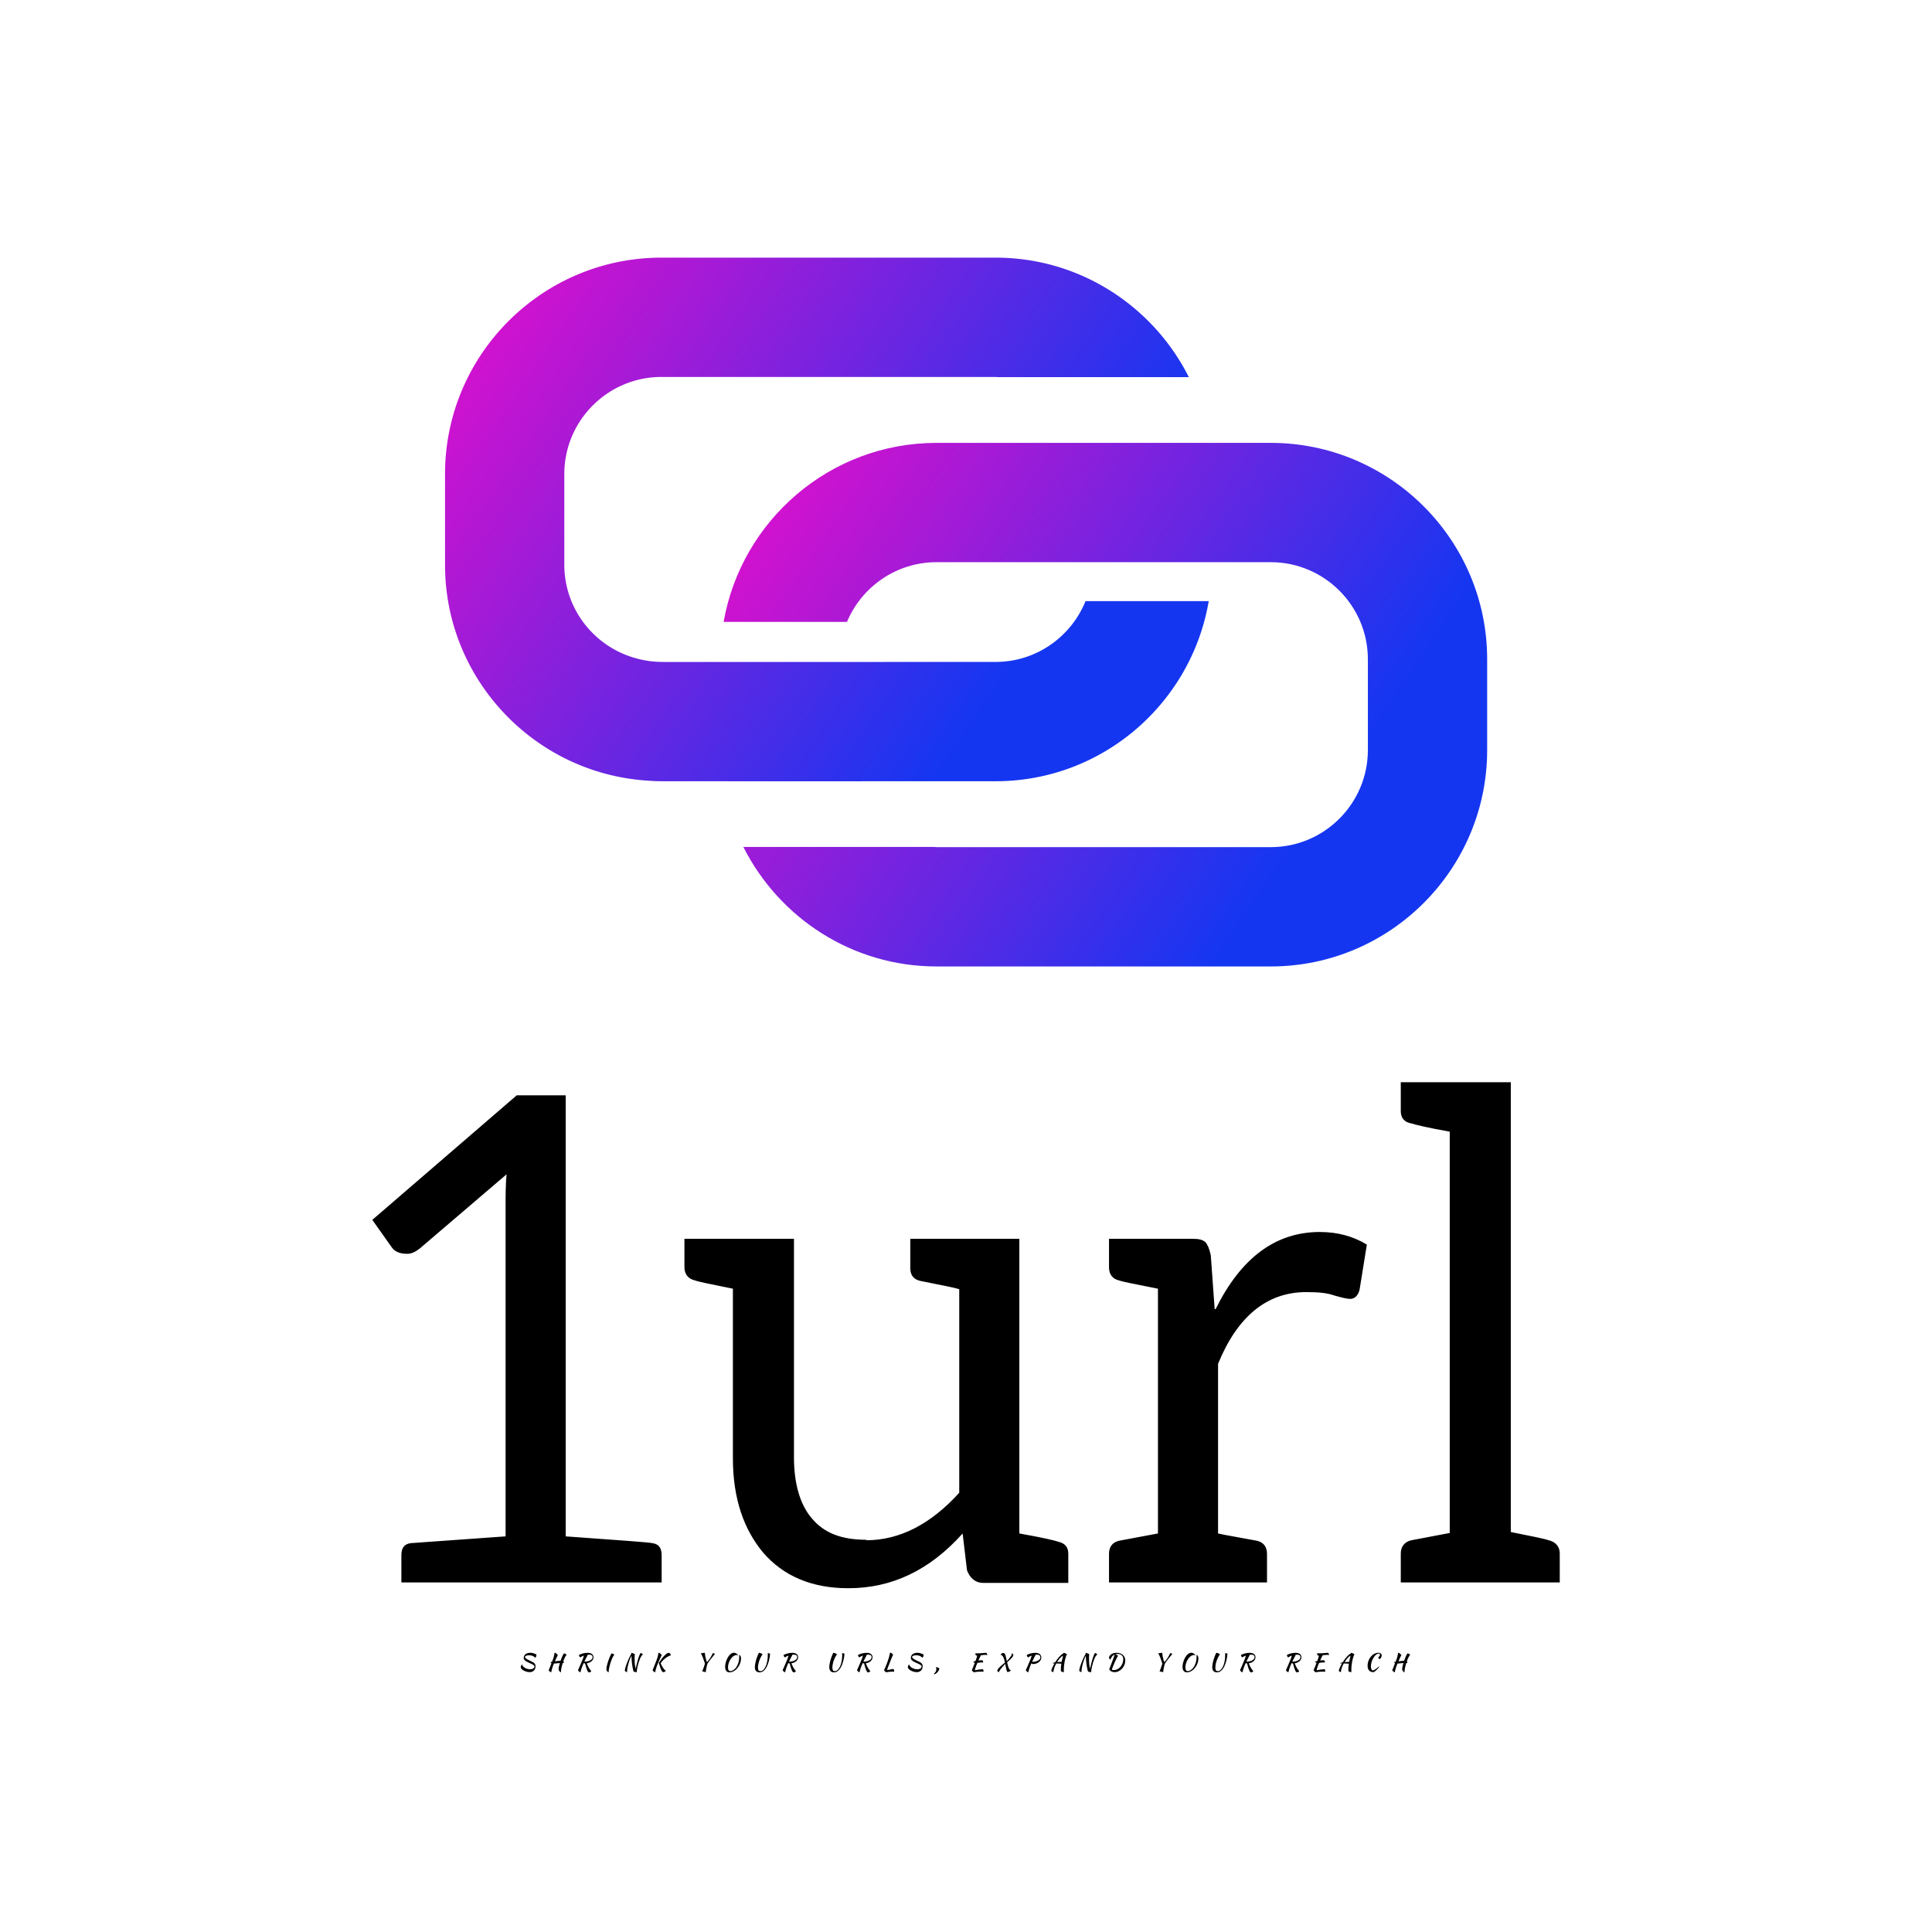 <svg data-v-fde0c5aa="" xmlns="http://www.w3.org/2000/svg" viewBox="0 0 300 300" class="iconAboveSlogan"><!----><defs data-v-fde0c5aa=""><!----></defs><rect data-v-fde0c5aa="" fill="transparent" x="0" y="0" width="300px" height="300px" class="logo-background-square"></rect><defs data-v-fde0c5aa=""><!----></defs><g data-v-fde0c5aa="" id="0bbec311-df70-4bf5-ac8f-b491da3c8aa8" fill="#000000" transform="matrix(7.526,0,0,7.526,55.779,141.707)"><path d="M6.05 13.01C5.96 12.99 5.36 12.95 4.26 12.87L4.26 3.77L3.25 3.77L0.27 6.34L0.66 6.89C0.73 7.00 0.84 7.04 0.99 7.04C1.08 7.04 1.16 7.00 1.25 6.93L3.04 5.40C3.02 5.61 3.02 5.84 3.02 6.03L3.02 12.87L1.06 13.01C0.92 13.03 0.87 13.12 0.87 13.26L0.87 13.40L0.87 13.82L6.24 13.82L6.24 13.26C6.24 13.12 6.19 13.03 6.05 13.01ZM10.46 12.94C9.95 12.94 9.59 12.80 9.34 12.50C9.09 12.21 8.97 11.77 8.97 11.24L8.97 6.73L6.71 6.73L6.71 7.32C6.71 7.46 6.79 7.56 6.93 7.59C7.01 7.62 7.27 7.67 7.71 7.76L7.71 11.26C7.71 12.10 7.94 12.73 8.33 13.20C8.75 13.69 9.34 13.94 10.09 13.94C10.99 13.94 11.77 13.57 12.45 12.81L12.54 13.57C12.60 13.73 12.71 13.83 12.88 13.83L14.63 13.83L14.63 13.23C14.63 13.09 14.56 13.01 14.42 12.98C14.34 12.95 14.07 12.89 13.62 12.81L13.62 6.73L12.38 6.73L11.37 6.73L11.37 7.34C11.37 7.48 11.44 7.57 11.58 7.60C12.03 7.69 12.29 7.74 12.38 7.77L12.38 11.97C11.80 12.61 11.16 12.95 10.46 12.95ZM17.65 8.18L17.57 7.07C17.54 6.94 17.51 6.86 17.46 6.80C17.40 6.75 17.33 6.73 17.19 6.73L16.48 6.73L15.47 6.73L15.47 7.32C15.47 7.46 15.54 7.56 15.68 7.59C15.76 7.62 16.03 7.67 16.48 7.76L16.48 12.81L15.68 12.96C15.54 12.99 15.47 13.09 15.47 13.23L15.47 13.82L18.73 13.82L18.73 13.23C18.73 13.09 18.66 12.99 18.52 12.96C18.10 12.88 17.84 12.84 17.72 12.81L17.72 9.31C18.12 8.33 18.73 7.83 19.54 7.83C19.80 7.83 19.98 7.85 20.12 7.90C20.26 7.94 20.37 7.97 20.45 7.97C20.54 7.97 20.61 7.90 20.64 7.78L20.79 6.85C20.51 6.68 20.19 6.59 19.82 6.59C18.90 6.59 18.19 7.13 17.67 8.18ZM24.54 12.95C24.46 12.92 24.21 12.87 23.76 12.78L23.76 3.50L21.49 3.50L21.49 4.10C21.49 4.24 21.57 4.33 21.71 4.35C21.80 4.38 22.05 4.44 22.50 4.52L22.50 12.80L21.71 12.95C21.57 12.98 21.49 13.08 21.49 13.22L21.49 13.82L24.77 13.82L24.77 13.22C24.77 13.08 24.68 12.98 24.54 12.95Z"></path></g><defs data-v-fde0c5aa=""><linearGradient data-v-fde0c5aa="" gradientTransform="rotate(25)" id="596dee49-5cb8-4182-aacc-ebafcf535f11" x1="0%" y1="0%" x2="100%" y2="0%"><stop data-v-fde0c5aa="" offset="0%" stop-color="#E90DCA" stop-opacity="1"></stop><stop data-v-fde0c5aa="" offset="100%" stop-color="#1536F1" stop-opacity="1"></stop></linearGradient></defs><g data-v-fde0c5aa="" id="b5481303-3c0a-4add-8234-639450ead4a2" stroke="none" fill="url(#596dee49-5cb8-4182-aacc-ebafcf535f11)" transform="matrix(1.798,0,0,1.798,60.114,5.139)"><path d="M76.31 35.389H47.45c-9.202 0-16.853 6.692-18.39 15.46h10.653c1.267-3.025 4.257-5.156 7.737-5.156h28.86c4.625 0 8.389 3.76 8.389 8.385v7.838c0 4.625-3.764 8.387-8.389 8.387H47.45c-.062 0-.12-.017-.182-.018H30.764c3.077 6.111 9.392 10.322 16.687 10.322h28.86c10.306 0 18.69-8.385 18.69-18.691v-7.838C95 43.774 86.616 35.389 76.31 35.389z"></path><path d="M29.527 64.611l.001.004H40.97l-.004-.004H52.55c9.234 0 16.904-6.739 18.404-15.553H60.315c-1.246 3.072-4.252 5.249-7.766 5.249h-9.538v.004h-19.18v-.004h-.141a8.304 8.304 0 01-1.917-.242c-3.7-.872-6.471-4.183-6.471-8.146v-7.838c0-4.625 3.764-8.385 8.389-8.385h28.86c.059 0 .114.016.173.017h16.514c-3.077-6.11-9.392-10.321-16.687-10.321H23.69C13.384 19.394 5 27.779 5 38.082v7.838c0 9.778 7.55 17.812 17.124 18.612.518.043 1.037.079 1.566.079h5.837z"></path></g><defs data-v-fde0c5aa=""><!----></defs><g data-v-fde0c5aa="" id="71aa024e-6991-474b-b6c1-a63101ad5499" fill="#000000" transform="matrix(0.264,0,0,0.264,80.486,255.364)"><path d="M10.54 5.74L10.54 5.74Q10.58 5.98 10.61 6.07Q10.63 6.16 10.63 6.31L10.63 6.31Q10.63 6.78 10.42 7.18Q10.22 7.57 9.87 7.74L9.87 7.74Q9.59 7.36 9.18 7.09Q8.78 6.82 8.29 6.64Q7.81 6.47 7.29 6.38Q6.78 6.30 6.29 6.30L6.29 6.30Q5.80 6.30 5.37 6.38Q4.94 6.45 4.61 6.59Q4.28 6.72 4.09 6.92Q3.91 7.11 3.91 7.36L3.91 7.36Q3.95 7.67 4.28 7.99Q4.62 8.30 5.11 8.60Q5.60 8.90 6.20 9.20Q6.79 9.49 7.36 9.76L7.36 9.76Q8.08 10.09 8.60 10.38Q9.11 10.67 9.45 11.01Q9.79 11.35 9.95 11.79Q10.12 12.22 10.12 12.84L10.12 12.84Q10.12 13.55 9.88 14.18Q9.65 14.80 9.19 15.26Q8.74 15.72 8.09 15.98Q7.45 16.24 6.65 16.24L6.65 16.24Q5.87 16.24 4.96 16.00Q4.05 15.76 3.25 15.35Q2.46 14.94 1.94 14.40Q1.41 13.86 1.41 13.26L1.41 13.26Q1.41 12.98 1.57 12.54Q1.74 12.11 2.16 11.63L2.16 11.63Q2.20 12.05 2.61 12.63Q3.02 13.20 3.85 13.69L3.85 13.69Q4.62 14.14 5.44 14.34Q6.26 14.55 6.97 14.55L6.97 14.55Q7.76 14.55 8.25 14.35Q8.74 14.15 9.02 13.88Q9.30 13.61 9.41 13.33Q9.52 13.05 9.53 12.88L9.53 12.88Q9.52 12.60 9.28 12.34Q9.03 12.08 8.62 11.84Q8.20 11.59 7.66 11.34Q7.11 11.09 6.52 10.84L6.52 10.84Q5.64 10.44 5.00 10.10Q4.37 9.76 3.96 9.40Q3.54 9.04 3.35 8.65Q3.16 8.26 3.16 7.76L3.16 7.76Q3.16 6.97 3.64 6.27Q4.12 5.57 5.01 5.21L5.01 5.21Q5.46 5.01 5.97 4.93Q6.48 4.84 6.97 4.84L6.97 4.84Q7.90 4.84 8.78 5.10Q9.66 5.35 10.54 5.74ZM23.70 14.36L23.70 14.36Q23.70 13.78 23.90 12.85Q24.09 11.93 24.42 10.88L24.42 10.88Q23.49 10.95 22.56 11.06Q21.63 11.17 20.94 11.19L20.94 11.19Q20.31 12.66 19.94 13.89Q19.57 15.13 19.36 16.31L19.36 16.31Q18.83 16.18 18.48 15.87Q18.13 15.55 17.84 15.08L17.84 15.08Q17.95 14.85 18.09 14.50Q18.24 14.15 18.45 13.66Q18.65 13.16 18.91 12.50Q19.17 11.83 19.50 10.95L19.50 10.95Q19.04 10.75 18.89 10.40L18.89 10.40Q18.96 10.35 19.20 10.28Q19.45 10.22 19.81 10.15L19.81 10.15L19.99 9.70Q20.29 8.95 20.48 8.43Q20.66 7.91 20.80 7.41Q20.93 6.92 21.05 6.31Q21.17 5.71 21.34 4.79L21.34 4.79Q21.92 4.90 22.41 5.31Q22.89 5.71 23.24 6.29L23.24 6.29Q23.11 6.45 22.93 6.79Q22.75 7.13 22.53 7.59Q22.32 8.06 22.06 8.64Q21.81 9.23 21.52 9.87L21.52 9.87Q22.39 9.76 23.27 9.66Q24.16 9.56 24.85 9.52L24.85 9.52Q25.10 8.79 25.38 8.10Q25.65 7.41 25.91 6.83Q26.18 6.26 26.42 5.82Q26.67 5.39 26.87 5.18L26.87 5.18Q27.01 5.19 27.24 5.29Q27.47 5.38 27.71 5.50Q27.94 5.63 28.14 5.78Q28.34 5.92 28.41 6.05L28.41 6.05Q28.15 6.29 27.90 6.66Q27.65 7.04 27.41 7.53Q27.16 8.02 26.92 8.60Q26.68 9.17 26.47 9.79L26.47 9.79Q26.75 10.04 26.75 10.42L26.75 10.42Q26.75 10.68 26.64 10.91L26.64 10.91Q26.52 10.88 26.39 10.87Q26.26 10.86 26.12 10.85L26.12 10.85Q25.89 11.61 25.69 12.35Q25.49 13.09 25.36 13.76Q25.23 14.43 25.15 14.99Q25.07 15.55 25.07 15.93L25.07 15.93Q25.07 16.07 25.08 16.16Q25.09 16.24 25.10 16.30L25.10 16.30Q24.79 16.28 24.65 16.19Q24.51 16.10 24.44 16.00Q24.37 15.89 24.32 15.79Q24.26 15.68 24.14 15.62L24.14 15.62Q24.04 15.58 23.95 15.43Q23.87 15.27 23.81 15.08Q23.76 14.88 23.73 14.69Q23.70 14.49 23.70 14.36ZM44.21 7.46L44.21 7.46Q44.21 8.13 43.91 8.73Q43.61 9.32 43.08 9.79Q42.55 10.26 41.83 10.58Q41.12 10.91 40.28 11.02L40.28 11.02Q40.49 11.65 40.79 12.31Q41.09 12.98 41.44 13.59Q41.79 14.21 42.17 14.73Q42.55 15.25 42.91 15.58L42.91 15.58Q42.84 15.72 42.71 15.86Q42.57 16.00 42.40 16.12Q42.22 16.24 42.03 16.32Q41.85 16.39 41.68 16.39L41.68 16.39Q41.37 16.39 41.09 16.10Q40.81 15.81 40.52 15.17Q40.24 14.53 39.92 13.52Q39.61 12.50 39.23 11.07L39.23 11.07Q39.07 11.07 38.92 11.07Q38.77 11.07 38.68 11.05L38.68 11.05Q38.58 10.99 38.47 10.85L38.47 10.85Q38.09 11.66 37.80 12.38Q37.51 13.09 37.27 13.76Q37.04 14.42 36.87 15.04Q36.69 15.67 36.57 16.31L36.57 16.31Q36.09 16.20 35.74 15.90Q35.39 15.61 35.08 15.08L35.08 15.08Q35.14 14.95 35.20 14.83Q35.27 14.71 35.36 14.50Q35.46 14.28 35.61 13.94Q35.76 13.61 36.00 13.05Q36.25 12.49 36.59 11.68Q36.93 10.86 37.42 9.70L37.42 9.70Q37.65 9.18 37.81 8.79Q37.97 8.40 38.09 8.04Q38.22 7.69 38.32 7.33Q38.43 6.97 38.54 6.51L38.54 6.51Q37.90 6.73 37.34 7.01Q36.79 7.28 36.43 7.59L36.43 7.59Q36.30 7.50 36.17 7.34Q36.04 7.17 35.92 6.96Q35.81 6.76 35.73 6.55Q35.64 6.34 35.63 6.17L35.63 6.17Q36.05 5.89 36.66 5.66Q37.27 5.42 37.95 5.24Q38.64 5.07 39.35 4.97Q40.07 4.87 40.68 4.87L40.68 4.87Q42.36 4.87 43.29 5.56Q44.21 6.26 44.21 7.46ZM40.63 6.02L40.80 6.29Q40.70 6.41 40.49 6.79Q40.28 7.17 40.00 7.69Q39.73 8.22 39.43 8.83Q39.13 9.45 38.85 10.05L38.85 10.05Q39.90 10.05 40.78 9.86Q41.66 9.66 42.31 9.30Q42.95 8.95 43.31 8.46Q43.67 7.98 43.67 7.39L43.67 7.39Q43.67 6.69 43.16 6.32Q42.66 5.95 41.61 5.95L41.61 5.95Q41.37 5.95 41.13 5.97Q40.89 5.99 40.63 6.02L40.63 6.02ZM51.79 14.38L51.79 14.38Q51.79 13.87 51.95 13.07Q52.11 12.26 52.37 11.33Q52.63 10.40 52.96 9.43Q53.30 8.46 53.65 7.60Q54.00 6.75 54.33 6.10Q54.67 5.46 54.94 5.18L54.94 5.18Q55.08 5.19 55.31 5.29Q55.54 5.38 55.78 5.50Q56.01 5.63 56.21 5.78Q56.41 5.92 56.46 6.05L56.46 6.05Q56.06 6.41 55.66 7.15Q55.26 7.88 54.89 8.82Q54.52 9.76 54.19 10.80Q53.87 11.84 53.63 12.82Q53.40 13.80 53.26 14.64Q53.13 15.48 53.13 16.00L53.13 16.00Q53.13 16.24 53.17 16.30L53.17 16.30Q52.86 16.28 52.72 16.19Q52.58 16.10 52.51 16.00Q52.43 15.89 52.37 15.79Q52.30 15.68 52.18 15.62L52.18 15.62Q52.08 15.58 52.01 15.43Q51.94 15.27 51.89 15.09Q51.84 14.90 51.81 14.70Q51.79 14.50 51.79 14.38ZM64.02 16.24L64.02 16.24Q63.22 16.00 62.94 15.79Q62.66 15.57 62.66 15.19L62.66 15.19Q62.66 14.77 62.86 14.01Q63.06 13.24 63.37 12.31Q63.69 11.37 64.09 10.35Q64.50 9.32 64.92 8.39Q65.34 7.45 65.74 6.67Q66.14 5.89 66.44 5.46L66.44 5.46L66.35 4.87Q66.54 4.87 66.89 4.97Q67.24 5.07 67.60 5.21Q67.96 5.35 68.23 5.49Q68.50 5.64 68.53 5.74L68.53 5.74Q68.46 6.08 68.42 6.76Q68.38 7.43 68.38 8.20L68.38 8.20Q68.38 9.73 68.49 11.19Q68.61 12.66 69.05 14.17L69.05 14.17Q69.27 13.05 69.53 11.94Q69.79 10.82 70.07 9.81Q70.35 8.79 70.63 7.92Q70.91 7.06 71.17 6.40Q71.43 5.75 71.65 5.38Q71.88 5.01 72.06 4.98L72.06 4.98Q72.21 5.01 72.39 5.10Q72.58 5.19 72.74 5.32Q72.91 5.45 73.05 5.60Q73.19 5.75 73.28 5.91L73.28 5.91Q72.83 6.09 72.39 6.76Q71.95 7.43 71.55 8.39Q71.15 9.35 70.80 10.47Q70.46 11.59 70.20 12.68Q69.94 13.76 69.80 14.69Q69.65 15.61 69.64 16.17L69.64 16.17Q69.64 16.20 69.65 16.21L69.65 16.21Q69.61 16.23 69.56 16.23Q69.51 16.23 69.47 16.23L69.47 16.23Q68.82 16.23 68.33 16.07Q67.83 15.90 67.68 15.61L67.68 15.61Q67.38 14.43 67.19 13.34Q66.99 12.25 66.86 11.16Q66.72 10.07 66.65 8.95Q66.57 7.84 66.53 6.62L66.53 6.62Q66.26 7.04 65.97 7.72Q65.67 8.40 65.39 9.21Q65.11 10.02 64.85 10.92Q64.60 11.82 64.40 12.67Q64.20 13.52 64.09 14.29Q63.98 15.05 63.98 15.61L63.98 15.61Q63.98 15.90 63.99 16.03Q63.99 16.16 64.02 16.24ZM82.60 10.74L82.60 10.74Q83.47 9.45 84.31 8.37Q85.16 7.28 85.93 6.50Q86.70 5.71 87.35 5.28Q87.99 4.84 88.47 4.84L88.47 4.84Q88.65 4.84 88.86 4.98Q89.08 5.12 89.27 5.35Q89.46 5.57 89.59 5.83Q89.71 6.09 89.71 6.33L89.71 6.33Q88.84 6.61 88.01 7.06Q87.18 7.52 86.41 8.11Q85.65 8.71 84.96 9.44Q84.27 10.16 83.71 10.99L83.71 10.99Q83.93 11.56 84.26 12.21Q84.59 12.87 84.98 13.47Q85.37 14.08 85.82 14.60Q86.27 15.12 86.73 15.43L86.73 15.43Q86.66 15.58 86.49 15.72Q86.32 15.86 86.13 15.98Q85.93 16.10 85.71 16.17Q85.50 16.24 85.32 16.24L85.32 16.24Q84.95 16.24 84.64 15.90Q84.34 15.55 84.02 14.86Q83.71 14.17 83.36 13.14Q83.02 12.11 82.60 10.74ZM80.49 16.31L80.49 16.31Q79.95 16.18 79.60 15.87Q79.25 15.55 78.96 15.08L78.96 15.08Q79.09 14.81 79.26 14.38Q79.44 13.94 79.69 13.31Q79.94 12.67 80.29 11.78Q80.64 10.89 81.10 9.70L81.10 9.70Q81.40 8.95 81.58 8.43Q81.77 7.91 81.91 7.41Q82.04 6.92 82.17 6.31Q82.29 5.71 82.46 4.79L82.46 4.79Q83.05 4.90 83.53 5.31Q84.01 5.71 84.36 6.29L84.36 6.29Q84.21 6.48 84.01 6.88Q83.80 7.28 83.55 7.84Q83.30 8.40 82.99 9.09Q82.68 9.77 82.35 10.54L82.35 10.54Q81.59 12.22 81.16 13.62Q80.72 15.01 80.49 16.31ZM110.98 10.35L110.98 10.35Q112.03 9.20 112.86 7.91Q113.69 6.62 114.41 5.01L114.41 5.01Q114.77 5.05 115.11 5.21Q115.44 5.36 115.64 5.56L115.64 5.56Q114.87 6.48 114.25 7.24Q113.62 7.99 113.11 8.66Q112.59 9.32 112.15 9.93Q111.71 10.54 111.29 11.16L111.29 11.16Q111.08 11.87 110.89 12.60Q110.71 13.33 110.57 13.99Q110.43 14.66 110.35 15.22Q110.28 15.79 110.28 16.20L110.28 16.20Q110.12 16.20 109.79 16.14Q109.45 16.07 109.10 15.99Q108.75 15.90 108.46 15.82Q108.18 15.74 108.12 15.68L108.12 15.68Q108.35 15.30 108.56 14.75Q108.78 14.20 108.99 13.59Q109.20 12.98 109.40 12.36Q109.59 11.73 109.76 11.20L109.76 11.20Q109.41 10.11 109.08 9.15Q108.75 8.19 108.44 7.41Q108.14 6.64 107.86 6.08Q107.58 5.52 107.32 5.22L107.32 5.22Q107.46 5.17 107.75 5.11Q108.04 5.05 108.38 5.00Q108.72 4.94 109.08 4.91Q109.44 4.87 109.72 4.86L109.72 4.86Q109.72 5.21 109.78 5.71Q109.84 6.22 109.95 6.79Q110.05 7.36 110.19 7.95Q110.33 8.54 110.47 9.03Q110.61 9.52 110.75 9.88Q110.88 10.23 110.98 10.35ZM127.62 4.98L127.62 4.98Q127.89 5.10 128.17 5.27Q128.45 5.45 128.69 5.63Q128.93 5.81 129.09 5.98Q129.25 6.16 129.26 6.27L129.26 6.27Q129.02 6.22 128.79 6.20Q128.55 6.17 128.35 6.17L128.35 6.17Q127.72 6.17 127.10 6.48Q126.48 6.79 125.92 7.32Q125.36 7.85 124.88 8.57Q124.40 9.28 124.06 10.09Q123.72 10.91 123.52 11.77Q123.33 12.64 123.33 13.48L123.33 13.48Q123.33 14.57 123.69 15.11Q124.05 15.64 124.75 15.64L124.75 15.64Q125.09 15.64 125.48 15.51Q125.87 15.37 126.28 15.13Q126.69 14.90 127.08 14.56Q127.47 14.22 127.81 13.82L127.81 13.82Q128.30 13.23 128.69 12.48Q129.08 11.73 129.35 10.89Q129.63 10.05 129.77 9.16Q129.92 8.27 129.92 7.42L129.92 7.42Q129.92 7.08 129.91 6.85Q129.89 6.62 129.87 6.46Q129.85 6.30 129.84 6.20Q129.82 6.10 129.81 6.03L129.81 6.03Q129.98 6.12 130.18 6.24Q130.38 6.36 130.56 6.59Q130.73 6.82 130.85 7.20Q130.97 7.57 130.97 8.18L130.97 8.18Q130.97 9.16 130.74 10.10Q130.51 11.05 130.09 11.90Q129.68 12.75 129.12 13.50Q128.56 14.24 127.92 14.80L127.92 14.80Q127.08 15.54 126.13 15.95Q125.17 16.35 124.29 16.35L124.29 16.35Q123.00 16.35 122.32 15.53Q121.65 14.71 121.65 13.12L121.65 13.12Q121.65 12.26 121.83 11.31Q122.02 10.36 122.37 9.44Q122.71 8.51 123.19 7.68Q123.66 6.85 124.23 6.21Q124.80 5.57 125.45 5.19Q126.10 4.82 126.78 4.82L126.78 4.82Q127.01 4.82 127.20 4.85Q127.40 4.89 127.62 4.98ZM143.67 5.75L143.67 5.75Q143.05 6.58 142.55 7.57Q142.04 8.57 141.69 9.61Q141.33 10.65 141.14 11.67Q140.95 12.68 140.95 13.57L140.95 13.57Q140.95 14.66 141.27 15.15Q141.60 15.64 142.38 15.64L142.38 15.64Q143.29 15.64 143.98 15.00Q144.66 14.36 145.26 13.24L145.26 13.24Q145.66 12.52 145.94 11.65Q146.22 10.78 146.39 9.86Q146.57 8.95 146.65 8.02Q146.73 7.08 146.73 6.23L146.73 6.23Q146.73 5.68 146.72 5.43Q146.71 5.18 146.68 5.03L146.68 5.03Q146.72 5.03 146.89 5.05Q147.06 5.08 147.27 5.12Q147.49 5.17 147.71 5.24Q147.92 5.31 148.08 5.39L148.08 5.39Q148.01 6.45 147.82 7.59Q147.63 8.72 147.32 9.83Q147.01 10.93 146.61 11.96Q146.20 12.98 145.70 13.79L145.70 13.79Q144.96 14.99 144.03 15.67Q143.11 16.35 141.85 16.35L141.85 16.35Q140.56 16.35 139.85 15.60Q139.13 14.85 139.13 13.33L139.13 13.33Q139.13 12.45 139.33 11.33Q139.52 10.22 139.85 9.07Q140.18 7.91 140.62 6.81Q141.05 5.71 141.53 4.84L141.53 4.84Q141.76 4.86 142.09 4.94Q142.41 5.03 142.72 5.16Q143.02 5.29 143.28 5.45Q143.54 5.61 143.67 5.75ZM164.57 7.46L164.57 7.46Q164.57 8.13 164.27 8.73Q163.97 9.32 163.44 9.79Q162.90 10.26 162.19 10.58Q161.48 10.91 160.64 11.02L160.64 11.02Q160.85 11.65 161.15 12.31Q161.45 12.98 161.80 13.59Q162.15 14.21 162.53 14.73Q162.90 15.25 163.27 15.58L163.27 15.58Q163.20 15.72 163.06 15.86Q162.93 16.00 162.76 16.12Q162.58 16.24 162.39 16.32Q162.20 16.39 162.04 16.39L162.04 16.39Q161.73 16.39 161.45 16.10Q161.17 15.81 160.88 15.17Q160.59 14.53 160.28 13.52Q159.96 12.50 159.59 11.07L159.59 11.07Q159.43 11.07 159.28 11.07Q159.12 11.07 159.04 11.05L159.04 11.05Q158.94 10.99 158.83 10.85L158.83 10.85Q158.45 11.66 158.16 12.38Q157.86 13.09 157.63 13.76Q157.40 14.42 157.23 15.04Q157.05 15.67 156.93 16.31L156.93 16.31Q156.45 16.20 156.10 15.90Q155.75 15.61 155.44 15.08L155.44 15.08Q155.50 14.95 155.56 14.83Q155.62 14.71 155.72 14.50Q155.82 14.28 155.97 13.94Q156.11 13.61 156.36 13.05Q156.60 12.49 156.95 11.68Q157.29 10.86 157.78 9.70L157.78 9.70Q158.00 9.18 158.16 8.79Q158.33 8.40 158.45 8.04Q158.58 7.69 158.68 7.33Q158.79 6.97 158.90 6.51L158.90 6.51Q158.26 6.73 157.70 7.01Q157.15 7.28 156.79 7.59L156.79 7.59Q156.66 7.50 156.53 7.34Q156.39 7.17 156.28 6.96Q156.17 6.76 156.09 6.55Q156.00 6.34 155.99 6.17L155.99 6.17Q156.41 5.89 157.02 5.66Q157.63 5.42 158.31 5.24Q159.00 5.07 159.71 4.97Q160.43 4.87 161.04 4.87L161.04 4.87Q162.72 4.87 163.65 5.56Q164.57 6.26 164.57 7.46ZM160.99 6.02L161.15 6.29Q161.06 6.41 160.85 6.79Q160.64 7.17 160.36 7.69Q160.09 8.22 159.79 8.83Q159.49 9.45 159.21 10.05L159.21 10.05Q160.26 10.05 161.14 9.86Q162.02 9.66 162.67 9.30Q163.31 8.95 163.67 8.46Q164.02 7.98 164.02 7.39L164.02 7.39Q164.02 6.69 163.52 6.32Q163.02 5.95 161.97 5.95L161.97 5.95Q161.73 5.95 161.49 5.97Q161.25 5.99 160.99 6.02L160.99 6.02ZM187.43 5.75L187.43 5.75Q186.82 6.58 186.31 7.57Q185.81 8.57 185.45 9.61Q185.09 10.65 184.91 11.67Q184.72 12.68 184.72 13.57L184.72 13.57Q184.72 14.66 185.04 15.15Q185.36 15.64 186.14 15.64L186.14 15.64Q187.05 15.64 187.74 15.00Q188.43 14.36 189.03 13.24L189.03 13.24Q189.42 12.52 189.70 11.65Q189.98 10.78 190.16 9.86Q190.33 8.95 190.41 8.02Q190.50 7.08 190.50 6.23L190.50 6.23Q190.50 5.68 190.48 5.43Q190.47 5.18 190.44 5.03L190.44 5.03Q190.48 5.03 190.65 5.05Q190.82 5.08 191.04 5.12Q191.25 5.17 191.47 5.24Q191.69 5.31 191.84 5.39L191.84 5.39Q191.77 6.45 191.58 7.59Q191.39 8.72 191.09 9.83Q190.78 10.93 190.37 11.96Q189.97 12.98 189.46 13.79L189.46 13.79Q188.72 14.99 187.80 15.67Q186.87 16.35 185.61 16.35L185.61 16.35Q184.32 16.35 183.61 15.60Q182.90 14.85 182.90 13.33L182.90 13.33Q182.90 12.45 183.09 11.33Q183.29 10.22 183.62 9.07Q183.95 7.91 184.38 6.81Q184.81 5.71 185.29 4.84L185.29 4.84Q185.53 4.86 185.85 4.94Q186.17 5.03 186.48 5.16Q186.79 5.29 187.05 5.45Q187.31 5.61 187.43 5.75ZM208.33 7.46L208.33 7.46Q208.33 8.13 208.03 8.73Q207.73 9.32 207.20 9.79Q206.67 10.26 205.95 10.58Q205.24 10.91 204.40 11.02L204.40 11.02Q204.61 11.65 204.91 12.31Q205.21 12.98 205.56 13.59Q205.91 14.21 206.29 14.73Q206.67 15.25 207.03 15.58L207.03 15.58Q206.96 15.72 206.83 15.86Q206.70 16.00 206.52 16.12Q206.35 16.24 206.16 16.32Q205.97 16.39 205.80 16.39L205.80 16.39Q205.49 16.39 205.21 16.10Q204.93 15.81 204.65 15.17Q204.36 14.53 204.04 13.52Q203.73 12.50 203.35 11.07L203.35 11.07Q203.20 11.07 203.04 11.07Q202.89 11.07 202.80 11.05L202.80 11.05Q202.71 10.99 202.59 10.85L202.59 10.85Q202.22 11.66 201.92 12.38Q201.63 13.09 201.40 13.76Q201.17 14.42 200.99 15.04Q200.82 15.67 200.69 16.31L200.69 16.31Q200.21 16.20 199.86 15.90Q199.51 15.61 199.21 15.08L199.21 15.08Q199.26 14.95 199.33 14.83Q199.39 14.71 199.49 14.50Q199.58 14.28 199.73 13.94Q199.88 13.61 200.12 13.05Q200.37 12.49 200.71 11.68Q201.05 10.86 201.54 9.70L201.54 9.70Q201.77 9.18 201.93 8.79Q202.09 8.40 202.22 8.04Q202.34 7.69 202.45 7.33Q202.55 6.97 202.66 6.51L202.66 6.51Q202.02 6.73 201.47 7.01Q200.91 7.28 200.55 7.59L200.55 7.59Q200.42 7.50 200.29 7.34Q200.16 7.17 200.05 6.96Q199.93 6.76 199.85 6.55Q199.77 6.34 199.75 6.17L199.75 6.17Q200.17 5.89 200.78 5.66Q201.39 5.42 202.08 5.24Q202.76 5.07 203.48 4.97Q204.19 4.87 204.81 4.87L204.81 4.87Q206.49 4.87 207.41 5.56Q208.33 6.26 208.33 7.46ZM204.75 6.02L204.92 6.29Q204.82 6.41 204.61 6.79Q204.40 7.17 204.13 7.69Q203.85 8.22 203.55 8.83Q203.25 9.45 202.97 10.05L202.97 10.05Q204.02 10.05 204.90 9.86Q205.79 9.66 206.43 9.30Q207.07 8.95 207.43 8.46Q207.79 7.98 207.79 7.39L207.79 7.39Q207.79 6.69 207.28 6.32Q206.78 5.95 205.73 5.95L205.73 5.95Q205.49 5.95 205.25 5.97Q205.02 5.99 204.75 6.02L204.75 6.02ZM220.70 14.38L220.70 14.38Q221.05 14.98 221.05 15.54L221.05 15.54Q221.05 15.67 221.03 15.77Q221.00 15.88 220.98 15.99L220.98 15.99Q220.74 15.96 220.48 15.95Q220.22 15.93 219.94 15.93L219.94 15.93Q219.60 15.93 219.26 15.95Q218.92 15.97 218.50 16.02Q218.08 16.06 217.56 16.13Q217.04 16.20 216.36 16.31L216.36 16.31Q216.03 16.20 215.71 15.87Q215.39 15.54 215.11 15.08L215.11 15.08Q215.25 14.77 215.46 14.31Q215.67 13.86 215.95 13.21Q216.23 12.56 216.57 11.68Q216.92 10.81 217.31 9.66L217.31 9.66Q217.56 8.90 217.74 8.33Q217.92 7.76 218.07 7.22Q218.22 6.68 218.36 6.09Q218.50 5.50 218.67 4.73L218.67 4.73Q219.23 4.84 219.64 5.14Q220.05 5.45 220.43 6.01L220.43 6.01Q220.32 6.19 220.14 6.59Q219.95 7 219.71 7.58Q219.46 8.16 219.17 8.90Q218.88 9.63 218.55 10.47L218.55 10.47Q218.25 11.30 217.95 12.03Q217.66 12.75 217.43 13.34Q217.20 13.93 217.06 14.35Q216.92 14.77 216.92 14.98L216.92 14.98Q217.14 14.97 217.32 14.95Q217.50 14.94 217.70 14.90Q217.90 14.87 218.13 14.82Q218.36 14.77 218.68 14.69L218.68 14.69Q218.96 14.62 219.20 14.57Q219.44 14.52 219.67 14.48Q219.90 14.45 220.14 14.43Q220.39 14.41 220.70 14.38ZM238.24 5.74L238.24 5.74Q238.28 5.98 238.30 6.07Q238.32 6.16 238.32 6.31L238.32 6.31Q238.32 6.78 238.12 7.18Q237.92 7.57 237.57 7.74L237.57 7.74Q237.29 7.36 236.88 7.09Q236.47 6.82 235.99 6.64Q235.51 6.47 234.99 6.38Q234.47 6.30 233.98 6.30L233.98 6.30Q233.49 6.30 233.07 6.38Q232.64 6.45 232.31 6.59Q231.98 6.72 231.79 6.92Q231.60 7.11 231.60 7.36L231.60 7.36Q231.64 7.67 231.98 7.99Q232.32 8.30 232.81 8.60Q233.30 8.90 233.89 9.20Q234.49 9.49 235.06 9.76L235.06 9.76Q235.77 10.09 236.29 10.38Q236.81 10.67 237.15 11.01Q237.48 11.35 237.65 11.79Q237.82 12.22 237.82 12.84L237.82 12.84Q237.82 13.55 237.58 14.18Q237.34 14.80 236.89 15.26Q236.43 15.72 235.79 15.98Q235.14 16.24 234.35 16.24L234.35 16.24Q233.56 16.24 232.65 16.00Q231.74 15.76 230.95 15.35Q230.16 14.94 229.64 14.40Q229.11 13.86 229.11 13.26L229.11 13.26Q229.11 12.98 229.27 12.54Q229.43 12.11 229.85 11.63L229.85 11.63Q229.89 12.05 230.31 12.63Q230.72 13.20 231.55 13.69L231.55 13.69Q232.32 14.14 233.14 14.34Q233.95 14.55 234.67 14.55L234.67 14.55Q235.45 14.55 235.94 14.35Q236.43 14.15 236.71 13.88Q236.99 13.61 237.10 13.33Q237.22 13.05 237.23 12.88L237.23 12.88Q237.22 12.60 236.97 12.34Q236.73 12.08 236.31 11.84Q235.90 11.59 235.35 11.34Q234.81 11.09 234.22 10.84L234.22 10.84Q233.34 10.44 232.70 10.10Q232.06 9.76 231.65 9.40Q231.24 9.04 231.05 8.65Q230.86 8.26 230.86 7.76L230.86 7.76Q230.86 6.97 231.34 6.27Q231.81 5.57 232.71 5.21L232.71 5.21Q233.16 5.01 233.67 4.93Q234.18 4.84 234.67 4.84L234.67 4.84Q235.59 4.84 236.47 5.10Q237.36 5.35 238.24 5.74ZM244.76 17.54L244.76 17.54Q244.68 17.47 244.61 17.31Q244.54 17.15 244.54 17.01L244.54 17.01Q245.24 16.41 245.54 15.86Q245.84 15.32 245.84 14.67L245.84 14.67Q245.84 14.25 245.81 13.95Q245.77 13.65 245.67 13.26L245.67 13.26Q246.02 13.29 246.37 13.38Q246.71 13.47 246.98 13.60Q247.25 13.73 247.44 13.91Q247.62 14.08 247.66 14.25L247.66 14.25Q247.00 16.58 244.76 17.54ZM272.41 9.21L272.41 9.21Q272.87 9.21 273.13 9.46Q273.39 9.72 273.39 10.16L273.39 10.16Q273.39 10.28 273.37 10.39Q273.35 10.51 273.32 10.60L273.32 10.60Q273.14 10.57 272.92 10.55Q272.69 10.53 272.38 10.53L272.38 10.53Q271.78 10.53 271.17 10.63Q270.55 10.74 269.99 10.81L269.99 10.81Q269.67 11.55 269.40 12.24Q269.14 12.94 268.95 13.51Q268.76 14.08 268.65 14.50Q268.55 14.92 268.53 15.13L268.53 15.13Q269.67 14.90 270.82 14.73Q271.98 14.56 273.25 14.48L273.25 14.48Q273.41 14.71 273.51 14.99Q273.62 15.27 273.62 15.60L273.62 15.60Q273.62 15.68 273.62 15.78Q273.62 15.88 273.59 15.97L273.59 15.97Q273.20 15.96 272.76 15.95Q272.33 15.95 271.63 15.95L271.63 15.95Q271.17 15.95 270.75 15.97Q270.34 15.99 269.92 16.03Q269.50 16.07 269.03 16.14Q268.56 16.21 267.97 16.31L267.97 16.31Q267.33 16.06 266.73 15.08L266.73 15.08Q266.97 14.57 267.39 13.54Q267.82 12.52 268.48 10.79L268.48 10.79Q267.85 10.60 267.65 10.09L267.65 10.09Q267.72 10.02 268.06 9.92Q268.39 9.81 268.88 9.70L268.88 9.70Q269.09 9.16 269.24 8.75Q269.39 8.34 269.50 7.99Q269.61 7.63 269.70 7.29Q269.79 6.94 269.88 6.54L269.88 6.54Q269.39 6.51 269.11 6.27Q268.83 6.02 268.83 5.63L268.83 5.63Q268.83 5.52 268.86 5.36Q268.90 5.21 268.94 5.10L268.94 5.10Q269.22 5.14 269.48 5.15Q269.74 5.17 270.16 5.17L270.16 5.17Q271.04 5.17 271.81 5.12Q272.58 5.07 273.20 5.01Q273.83 4.96 274.27 4.91Q274.72 4.86 274.96 4.86L274.96 4.86Q275.28 4.86 275.53 5.19Q275.79 5.53 275.91 6.15L275.91 6.15Q275.48 6.10 275.21 6.09Q274.93 6.08 274.72 6.08L274.72 6.08Q273.95 6.08 273.32 6.15Q272.68 6.23 272.09 6.31L272.09 6.31Q272.01 6.44 271.90 6.64Q271.80 6.83 271.63 7.18Q271.46 7.53 271.22 8.06Q270.97 8.60 270.62 9.39L270.62 9.39Q271.15 9.31 271.62 9.26Q272.09 9.21 272.41 9.21ZM289.80 15.23L289.80 15.23Q289.67 15.36 289.43 15.52Q289.18 15.68 288.90 15.81Q288.62 15.95 288.34 16.05Q288.05 16.16 287.87 16.17L287.87 16.17Q287.69 16.17 287.55 16.03Q287.41 15.89 287.25 15.39Q287.10 14.90 286.90 13.95Q286.69 13.01 286.38 11.38L286.38 11.38Q285.59 12.21 284.90 12.98Q284.21 13.75 283.72 14.41Q283.23 15.06 282.95 15.55Q282.67 16.04 282.67 16.30L282.67 16.30Q282.51 16.28 282.33 16.17Q282.16 16.06 282.02 15.90Q281.88 15.75 281.79 15.57Q281.69 15.39 281.69 15.22L281.69 15.22Q281.74 15.06 281.90 14.78Q282.07 14.50 282.32 14.18L282.32 14.18Q282.86 13.50 283.84 12.59Q284.83 11.69 286.23 10.60L286.23 10.60Q285.32 6.08 283.65 6.08L283.65 6.08Q283.82 5.67 284.19 5.36Q284.56 5.05 284.98 4.98L284.98 4.98Q285.45 4.98 285.74 5.10Q286.03 5.22 286.27 5.70Q286.51 6.17 286.75 7.13Q286.99 8.09 287.35 9.76L287.35 9.76Q287.81 9.27 288.24 8.76Q288.67 8.25 289.03 7.77Q289.39 7.29 289.67 6.89Q289.95 6.48 290.11 6.19L290.11 6.19Q290.26 5.92 290.26 5.64L290.26 5.64Q290.26 5.39 290.11 4.98L290.11 4.98Q290.56 5.25 290.79 5.48Q291.02 5.71 291.19 6.12L291.19 6.12Q291.16 6.45 291.00 6.79Q290.84 7.13 290.44 7.59Q290.04 8.06 289.34 8.75Q288.64 9.44 287.50 10.46L287.50 10.46Q287.77 11.72 288.02 12.59Q288.27 13.45 288.54 14.01Q288.81 14.56 289.11 14.85Q289.42 15.13 289.80 15.23ZM307.61 7.63L307.61 7.63Q307.61 8.40 307.22 9.10Q306.84 9.80 306.19 10.32Q305.54 10.85 304.66 11.16Q303.79 11.47 302.81 11.47L302.81 11.47Q302.46 11.47 302.25 11.38Q302.05 11.28 301.80 11.02L301.80 11.02Q301.10 12.54 300.66 13.82Q300.22 15.11 299.96 16.31L299.96 16.31Q299.43 16.18 299.10 15.87Q298.76 15.55 298.48 15.08L298.48 15.08Q298.62 14.81 298.82 14.38Q299.01 13.94 299.29 13.31Q299.57 12.67 299.94 11.78Q300.31 10.89 300.82 9.70L300.82 9.70Q301.04 9.16 301.21 8.75Q301.38 8.34 301.50 7.99Q301.63 7.63 301.74 7.28Q301.84 6.93 301.95 6.51L301.95 6.51Q301.29 6.72 300.74 7Q300.19 7.28 299.82 7.59L299.82 7.59Q299.70 7.50 299.57 7.34Q299.43 7.17 299.32 6.96Q299.21 6.76 299.12 6.55Q299.04 6.34 299.03 6.17L299.03 6.17Q299.43 5.89 300.03 5.66Q300.64 5.42 301.32 5.24Q302.01 5.07 302.74 4.97Q303.48 4.87 304.15 4.87L304.15 4.87Q304.95 4.87 305.59 5.07Q306.24 5.28 306.68 5.64Q307.13 6.01 307.37 6.51Q307.61 7.01 307.61 7.63ZM305.12 5.95L305.12 5.95Q304.58 5.95 304.02 6.03L304.02 6.03L304.19 6.29Q304.05 6.47 303.84 6.83Q303.63 7.20 303.38 7.71Q303.13 8.22 302.83 8.85Q302.53 9.48 302.19 10.18L302.19 10.18Q303.28 10.18 304.18 9.97Q305.07 9.77 305.71 9.41Q306.35 9.06 306.71 8.58Q307.06 8.11 307.06 7.56L307.06 7.56Q307.06 6.83 306.57 6.39Q306.08 5.95 305.12 5.95ZM314.69 16.24L314.69 16.24Q314.02 16.04 313.76 15.85Q313.50 15.65 313.50 15.36L313.50 15.36Q313.50 15.13 313.63 14.73Q313.75 14.32 314.00 13.77Q314.24 13.22 314.59 12.54Q314.93 11.87 315.36 11.10L315.36 11.10Q315.00 11.09 314.71 11.08Q314.43 11.07 314.24 11.07L314.24 11.07Q314.33 10.86 314.72 10.71Q315.11 10.56 315.76 10.44L315.76 10.44Q316.30 9.53 316.93 8.71Q317.55 7.88 318.18 7.19Q318.81 6.50 319.44 5.97Q320.07 5.45 320.64 5.14L320.64 5.14Q320.66 5.04 320.66 4.97Q320.67 4.90 320.67 4.87L320.67 4.87Q320.87 4.87 321.20 4.97Q321.52 5.07 321.84 5.21Q322.15 5.35 322.40 5.49Q322.64 5.64 322.67 5.74L322.67 5.74Q322.21 6.55 321.76 8.17Q321.31 9.79 321.02 12.04L321.02 12.04Q320.95 12.60 320.90 13.31Q320.85 14.03 320.85 14.91L320.85 14.91Q320.85 15.22 320.85 15.54Q320.85 15.86 320.88 16.21L320.88 16.21Q320.85 16.23 320.82 16.23Q320.80 16.23 320.71 16.23L320.71 16.23Q320.52 16.23 320.26 16.16Q320.00 16.10 319.75 16.01Q319.51 15.92 319.33 15.81Q319.16 15.69 319.12 15.61L319.12 15.61Q319.10 15.43 319.10 15.25Q319.10 15.08 319.10 14.88L319.10 14.88Q319.10 14.01 319.17 13.12Q319.23 12.22 319.38 11.27L319.38 11.27Q319.19 11.26 318.86 11.23Q318.54 11.21 318.14 11.20Q317.74 11.19 317.29 11.16Q316.83 11.14 316.40 11.13L316.40 11.13Q316.06 11.76 315.77 12.38Q315.48 13.01 315.27 13.64L315.27 13.64Q315.03 14.31 314.88 14.98Q314.73 15.65 314.69 16.24ZM320.10 7.83L320.10 7.83Q320.15 7.63 320.23 7.29Q320.31 6.94 320.38 6.57L320.38 6.57Q320.03 6.69 319.60 7.03Q319.17 7.36 318.72 7.86Q318.26 8.36 317.79 8.98Q317.32 9.60 316.89 10.30L316.89 10.30Q318.07 10.21 319.56 10.18L319.56 10.18Q319.68 9.59 319.81 9.01Q319.94 8.43 320.10 7.83ZM331.30 16.24L331.30 16.24Q330.50 16.00 330.22 15.79Q329.94 15.57 329.94 15.19L329.94 15.19Q329.94 14.77 330.13 14.01Q330.33 13.24 330.65 12.31Q330.96 11.37 331.37 10.35Q331.77 9.32 332.19 8.39Q332.61 7.45 333.01 6.67Q333.41 5.89 333.72 5.46L333.72 5.46L333.62 4.87Q333.82 4.87 334.17 4.97Q334.52 5.07 334.87 5.21Q335.23 5.35 335.50 5.49Q335.78 5.64 335.80 5.74L335.80 5.74Q335.73 6.08 335.69 6.76Q335.65 7.43 335.65 8.20L335.65 8.20Q335.65 9.73 335.77 11.19Q335.89 12.66 336.32 14.17L336.32 14.17Q336.55 13.05 336.81 11.94Q337.06 10.82 337.34 9.81Q337.62 8.79 337.90 7.92Q338.18 7.06 338.44 6.40Q338.70 5.75 338.93 5.38Q339.15 5.01 339.33 4.98L339.33 4.98Q339.49 5.01 339.67 5.10Q339.85 5.19 340.02 5.32Q340.19 5.45 340.33 5.60Q340.47 5.75 340.55 5.91L340.55 5.91Q340.10 6.09 339.66 6.76Q339.22 7.43 338.82 8.39Q338.42 9.35 338.08 10.47Q337.74 11.59 337.48 12.68Q337.22 13.76 337.07 14.69Q336.92 15.61 336.91 16.17L336.91 16.17Q336.91 16.20 336.92 16.21L336.92 16.21Q336.88 16.23 336.83 16.23Q336.78 16.23 336.74 16.23L336.74 16.23Q336.10 16.23 335.60 16.07Q335.10 15.90 334.95 15.61L334.95 15.61Q334.66 14.43 334.46 13.34Q334.26 12.25 334.13 11.16Q334.00 10.07 333.92 8.95Q333.84 7.84 333.80 6.62L333.80 6.62Q333.54 7.04 333.24 7.72Q332.95 8.40 332.67 9.21Q332.39 10.02 332.13 10.92Q331.87 11.82 331.67 12.67Q331.48 13.52 331.37 14.29Q331.25 15.05 331.25 15.61L331.25 15.61Q331.25 15.90 331.26 16.03Q331.27 16.16 331.30 16.24ZM347.55 14.45L347.55 14.45Q347.76 13.99 348.05 13.26Q348.35 12.53 348.67 11.68Q348.99 10.84 349.33 9.95Q349.66 9.06 349.96 8.26Q350.25 7.46 350.47 6.83Q350.69 6.20 350.78 5.87L350.78 5.87Q349.90 6.23 349.27 6.97Q348.64 7.71 348.32 8.83L348.32 8.83Q348.00 8.72 347.73 8.43Q347.47 8.15 347.38 7.71L347.38 7.71Q347.52 7.07 347.91 6.54Q348.29 6.01 348.88 5.63Q349.47 5.25 350.24 5.05Q351.01 4.84 351.89 4.84L351.89 4.84Q353.01 4.84 353.95 5.17Q354.89 5.50 355.56 6.09Q356.23 6.68 356.61 7.50Q356.99 8.33 356.99 9.34L356.99 9.34Q356.99 10.71 356.48 11.96Q355.98 13.20 355.12 14.15Q354.26 15.11 353.12 15.67Q351.99 16.24 350.74 16.24L350.74 16.24Q349.59 16.24 348.78 15.79Q347.96 15.33 347.55 14.45ZM352.49 5.54L352.49 5.54Q351.79 5.54 351.16 5.74L351.16 5.74Q351.78 5.96 352.18 6.21Q352.59 6.45 352.74 6.59L352.74 6.59Q352.63 6.75 352.42 7.14Q352.20 7.53 351.91 8.09Q351.62 8.65 351.30 9.32Q350.98 9.98 350.67 10.68L350.67 10.68Q349.87 12.46 349.52 13.48Q349.16 14.50 349.16 14.90L349.16 14.90Q349.36 14.97 349.64 14.99Q349.92 15.02 350.24 15.02L350.24 15.02Q351.37 15.02 352.39 14.50Q353.40 13.97 354.17 13.09Q354.93 12.21 355.37 11.04Q355.81 9.87 355.81 8.58L355.81 8.58Q355.81 7.14 354.91 6.34Q354.02 5.54 352.49 5.54ZM380.00 10.35L380.00 10.35Q381.05 9.20 381.89 7.91Q382.72 6.62 383.43 5.01L383.43 5.01Q383.80 5.05 384.13 5.21Q384.47 5.36 384.66 5.56L384.66 5.56Q383.89 6.48 383.27 7.24Q382.65 7.99 382.13 8.66Q381.61 9.32 381.17 9.93Q380.73 10.54 380.31 11.16L380.31 11.16Q380.10 11.87 379.92 12.60Q379.74 13.33 379.60 13.99Q379.46 14.66 379.38 15.22Q379.30 15.79 379.30 16.20L379.30 16.20Q379.15 16.20 378.81 16.14Q378.48 16.07 378.13 15.99Q377.78 15.90 377.49 15.82Q377.20 15.74 377.15 15.68L377.15 15.68Q377.37 15.30 377.59 14.75Q377.80 14.20 378.01 13.59Q378.22 12.98 378.42 12.36Q378.62 11.73 378.78 11.20L378.78 11.20Q378.43 10.11 378.11 9.15Q377.78 8.19 377.47 7.41Q377.16 6.64 376.88 6.08Q376.60 5.52 376.35 5.22L376.35 5.22Q376.49 5.17 376.78 5.11Q377.06 5.05 377.41 5.00Q377.75 4.94 378.11 4.91Q378.46 4.87 378.74 4.86L378.74 4.86Q378.74 5.21 378.81 5.71Q378.87 6.22 378.97 6.79Q379.08 7.36 379.22 7.95Q379.36 8.54 379.50 9.03Q379.64 9.52 379.77 9.88Q379.90 10.23 380.00 10.35ZM396.65 4.98L396.65 4.98Q396.91 5.10 397.19 5.27Q397.47 5.45 397.71 5.63Q397.95 5.81 398.11 5.98Q398.27 6.16 398.29 6.27L398.29 6.27Q398.05 6.22 397.81 6.20Q397.57 6.17 397.38 6.17L397.38 6.17Q396.75 6.17 396.12 6.48Q395.50 6.79 394.94 7.32Q394.38 7.85 393.90 8.57Q393.43 9.28 393.09 10.09Q392.74 10.91 392.55 11.77Q392.35 12.64 392.35 13.48L392.35 13.48Q392.35 14.57 392.71 15.11Q393.08 15.64 393.78 15.64L393.78 15.64Q394.11 15.64 394.51 15.51Q394.90 15.37 395.30 15.13Q395.71 14.90 396.10 14.56Q396.49 14.22 396.83 13.82L396.83 13.82Q397.32 13.23 397.71 12.48Q398.10 11.73 398.38 10.89Q398.65 10.05 398.80 9.16Q398.94 8.27 398.94 7.42L398.94 7.42Q398.94 7.08 398.93 6.85Q398.92 6.62 398.90 6.46Q398.87 6.30 398.86 6.20Q398.85 6.10 398.83 6.03L398.83 6.03Q399.00 6.12 399.20 6.24Q399.41 6.36 399.58 6.59Q399.76 6.82 399.88 7.20Q399.99 7.57 399.99 8.18L399.99 8.18Q399.99 9.16 399.76 10.10Q399.53 11.05 399.12 11.90Q398.71 12.75 398.15 13.50Q397.59 14.24 396.94 14.80L396.94 14.80Q396.10 15.54 395.15 15.95Q394.20 16.35 393.32 16.35L393.32 16.35Q392.03 16.35 391.35 15.53Q390.67 14.71 390.67 13.12L390.67 13.12Q390.67 12.26 390.86 11.31Q391.05 10.36 391.39 9.44Q391.73 8.51 392.21 7.68Q392.69 6.85 393.25 6.21Q393.82 5.57 394.47 5.19Q395.12 4.82 395.81 4.82L395.81 4.82Q396.03 4.82 396.23 4.85Q396.42 4.89 396.65 4.98ZM412.69 5.75L412.69 5.75Q412.08 6.58 411.57 7.57Q411.07 8.57 410.71 9.61Q410.35 10.65 410.17 11.67Q409.98 12.68 409.98 13.57L409.98 13.57Q409.98 14.66 410.30 15.15Q410.62 15.64 411.40 15.64L411.40 15.64Q412.31 15.64 413.00 15.00Q413.69 14.36 414.29 13.24L414.29 13.24Q414.68 12.52 414.96 11.65Q415.24 10.78 415.42 9.86Q415.59 8.95 415.67 8.02Q415.76 7.08 415.76 6.23L415.76 6.23Q415.76 5.68 415.74 5.43Q415.73 5.18 415.70 5.03L415.70 5.03Q415.74 5.03 415.91 5.05Q416.08 5.08 416.30 5.12Q416.51 5.17 416.73 5.24Q416.95 5.31 417.10 5.39L417.10 5.39Q417.03 6.45 416.84 7.59Q416.65 8.72 416.35 9.83Q416.04 10.93 415.63 11.96Q415.23 12.98 414.72 13.79L414.72 13.79Q413.98 14.99 413.06 15.67Q412.13 16.35 410.87 16.35L410.87 16.35Q409.58 16.35 408.87 15.60Q408.16 14.85 408.16 13.33L408.16 13.33Q408.16 12.45 408.35 11.33Q408.55 10.22 408.88 9.07Q409.21 7.91 409.64 6.81Q410.07 5.71 410.55 4.84L410.55 4.84Q410.79 4.86 411.11 4.94Q411.43 5.03 411.74 5.16Q412.05 5.29 412.31 5.45Q412.57 5.61 412.69 5.75ZM433.59 7.46L433.59 7.46Q433.59 8.13 433.29 8.73Q432.99 9.32 432.46 9.79Q431.93 10.26 431.21 10.58Q430.50 10.91 429.66 11.02L429.66 11.02Q429.87 11.65 430.17 12.31Q430.47 12.98 430.82 13.59Q431.17 14.21 431.55 14.73Q431.93 15.25 432.29 15.58L432.29 15.58Q432.22 15.72 432.09 15.86Q431.96 16.00 431.78 16.12Q431.61 16.24 431.42 16.32Q431.23 16.39 431.06 16.39L431.06 16.39Q430.75 16.39 430.47 16.10Q430.19 15.81 429.91 15.17Q429.62 14.53 429.30 13.52Q428.99 12.50 428.61 11.07L428.61 11.07Q428.46 11.07 428.30 11.07Q428.15 11.07 428.06 11.05L428.06 11.05Q427.97 10.99 427.85 10.85L427.85 10.85Q427.48 11.66 427.18 12.38Q426.89 13.09 426.66 13.76Q426.43 14.42 426.25 15.04Q426.08 15.67 425.95 16.31L425.95 16.31Q425.47 16.20 425.12 15.90Q424.77 15.61 424.47 15.08L424.47 15.08Q424.52 14.95 424.59 14.83Q424.65 14.71 424.75 14.50Q424.84 14.28 424.99 13.94Q425.14 13.61 425.38 13.05Q425.63 12.49 425.97 11.68Q426.31 10.86 426.80 9.70L426.80 9.70Q427.03 9.18 427.19 8.79Q427.35 8.40 427.48 8.04Q427.60 7.69 427.71 7.33Q427.81 6.97 427.92 6.51L427.92 6.51Q427.28 6.73 426.73 7.01Q426.17 7.28 425.81 7.59L425.81 7.59Q425.68 7.50 425.55 7.34Q425.42 7.17 425.31 6.96Q425.19 6.76 425.11 6.55Q425.03 6.34 425.01 6.17L425.01 6.17Q425.43 5.89 426.04 5.66Q426.65 5.42 427.34 5.24Q428.02 5.07 428.74 4.97Q429.45 4.87 430.07 4.87L430.07 4.87Q431.75 4.87 432.67 5.56Q433.59 6.26 433.59 7.46ZM430.01 6.02L430.18 6.29Q430.08 6.41 429.87 6.79Q429.66 7.17 429.39 7.69Q429.11 8.22 428.81 8.83Q428.51 9.45 428.23 10.05L428.23 10.05Q429.28 10.05 430.16 9.86Q431.05 9.66 431.69 9.30Q432.33 8.95 432.69 8.46Q433.05 7.98 433.05 7.39L433.05 7.39Q433.05 6.69 432.54 6.32Q432.04 5.95 430.99 5.95L430.99 5.95Q430.75 5.95 430.51 5.97Q430.28 5.99 430.01 6.02L430.01 6.02ZM460.60 7.46L460.60 7.46Q460.60 8.13 460.30 8.73Q460.00 9.32 459.47 9.79Q458.93 10.26 458.22 10.58Q457.51 10.91 456.67 11.02L456.67 11.02Q456.88 11.65 457.18 12.31Q457.48 12.98 457.83 13.59Q458.18 14.21 458.56 14.73Q458.93 15.25 459.30 15.58L459.30 15.58Q459.23 15.72 459.10 15.86Q458.96 16.00 458.79 16.12Q458.61 16.24 458.42 16.32Q458.23 16.39 458.07 16.39L458.07 16.39Q457.76 16.39 457.48 16.10Q457.20 15.81 456.91 15.17Q456.62 14.53 456.31 13.52Q455.99 12.50 455.62 11.07L455.62 11.07Q455.46 11.07 455.31 11.07Q455.15 11.07 455.07 11.05L455.07 11.05Q454.97 10.99 454.86 10.85L454.86 10.85Q454.48 11.66 454.19 12.38Q453.89 13.09 453.66 13.76Q453.43 14.42 453.26 15.04Q453.08 15.67 452.96 16.31L452.96 16.31Q452.48 16.20 452.13 15.90Q451.78 15.61 451.47 15.08L451.47 15.08Q451.53 14.95 451.59 14.83Q451.65 14.71 451.75 14.50Q451.85 14.28 452.00 13.94Q452.14 13.61 452.39 13.05Q452.63 12.49 452.98 11.68Q453.32 10.86 453.81 9.70L453.81 9.70Q454.03 9.18 454.20 8.79Q454.36 8.40 454.48 8.04Q454.61 7.69 454.71 7.33Q454.82 6.97 454.93 6.51L454.93 6.51Q454.29 6.73 453.73 7.01Q453.18 7.28 452.82 7.59L452.82 7.59Q452.69 7.50 452.56 7.34Q452.42 7.17 452.31 6.96Q452.20 6.76 452.12 6.55Q452.03 6.34 452.02 6.17L452.02 6.17Q452.44 5.89 453.05 5.66Q453.66 5.42 454.34 5.24Q455.03 5.07 455.74 4.97Q456.46 4.87 457.07 4.87L457.07 4.87Q458.75 4.87 459.68 5.56Q460.60 6.26 460.60 7.46ZM457.02 6.02L457.18 6.29Q457.09 6.41 456.88 6.79Q456.67 7.17 456.39 7.69Q456.12 8.22 455.82 8.83Q455.52 9.45 455.24 10.05L455.24 10.05Q456.29 10.05 457.17 9.86Q458.05 9.66 458.70 9.30Q459.34 8.95 459.70 8.46Q460.05 7.98 460.05 7.39L460.05 7.39Q460.05 6.69 459.55 6.32Q459.05 5.95 458.00 5.95L458.00 5.95Q457.76 5.95 457.52 5.97Q457.28 5.99 457.02 6.02L457.02 6.02ZM473.42 9.21L473.42 9.21Q473.89 9.21 474.14 9.46Q474.40 9.72 474.40 10.16L474.40 10.16Q474.40 10.28 474.38 10.39Q474.36 10.51 474.33 10.60L474.33 10.60Q474.15 10.57 473.93 10.55Q473.70 10.53 473.40 10.53L473.40 10.53Q472.79 10.53 472.18 10.63Q471.56 10.74 471.00 10.81L471.00 10.81Q470.68 11.55 470.41 12.24Q470.15 12.94 469.96 13.51Q469.77 14.08 469.67 14.50Q469.56 14.92 469.55 15.13L469.55 15.13Q470.68 14.90 471.84 14.73Q472.99 14.56 474.26 14.48L474.26 14.48Q474.42 14.71 474.52 14.99Q474.63 15.27 474.63 15.60L474.63 15.60Q474.63 15.68 474.63 15.78Q474.63 15.88 474.60 15.97L474.60 15.97Q474.21 15.96 473.77 15.95Q473.34 15.95 472.64 15.95L472.64 15.95Q472.18 15.95 471.76 15.97Q471.35 15.99 470.93 16.03Q470.51 16.07 470.04 16.14Q469.57 16.21 468.99 16.31L468.99 16.31Q468.34 16.06 467.74 15.08L467.74 15.08Q467.98 14.57 468.41 13.54Q468.83 12.52 469.49 10.79L469.49 10.79Q468.86 10.60 468.66 10.09L468.66 10.09Q468.73 10.02 469.07 9.92Q469.41 9.81 469.90 9.70L469.90 9.70Q470.11 9.16 470.25 8.75Q470.40 8.34 470.51 7.99Q470.62 7.63 470.72 7.29Q470.81 6.94 470.89 6.54L470.89 6.54Q470.40 6.51 470.12 6.27Q469.84 6.02 469.84 5.63L469.84 5.63Q469.84 5.52 469.88 5.36Q469.91 5.21 469.95 5.10L469.95 5.10Q470.23 5.14 470.49 5.15Q470.75 5.17 471.17 5.17L471.17 5.17Q472.05 5.17 472.82 5.12Q473.59 5.07 474.22 5.01Q474.84 4.96 475.29 4.91Q475.73 4.86 475.97 4.86L475.97 4.86Q476.29 4.86 476.55 5.19Q476.80 5.53 476.92 6.15L476.92 6.15Q476.49 6.10 476.22 6.09Q475.94 6.08 475.73 6.08L475.73 6.08Q474.96 6.08 474.33 6.15Q473.69 6.23 473.10 6.31L473.10 6.31Q473.02 6.44 472.91 6.64Q472.81 6.83 472.64 7.18Q472.47 7.53 472.23 8.06Q471.98 8.60 471.63 9.39L471.63 9.39Q472.16 9.31 472.63 9.26Q473.10 9.21 473.42 9.21ZM483.80 16.24L483.80 16.24Q483.13 16.04 482.87 15.85Q482.61 15.65 482.61 15.36L482.61 15.36Q482.61 15.13 482.73 14.73Q482.86 14.32 483.11 13.77Q483.35 13.22 483.69 12.54Q484.04 11.87 484.47 11.10L484.47 11.10Q484.11 11.09 483.82 11.08Q483.53 11.07 483.35 11.07L483.35 11.07Q483.43 10.86 483.83 10.71Q484.22 10.56 484.86 10.44L484.86 10.44Q485.41 9.53 486.03 8.71Q486.65 7.88 487.28 7.19Q487.91 6.50 488.54 5.97Q489.17 5.45 489.75 5.14L489.75 5.14Q489.76 5.04 489.77 4.97Q489.78 4.90 489.78 4.87L489.78 4.87Q489.97 4.87 490.30 4.97Q490.63 5.07 490.94 5.21Q491.26 5.35 491.50 5.49Q491.75 5.64 491.78 5.74L491.78 5.74Q491.32 6.55 490.87 8.17Q490.42 9.79 490.13 12.04L490.13 12.04Q490.06 12.60 490.01 13.31Q489.96 14.03 489.96 14.91L489.96 14.91Q489.96 15.22 489.96 15.54Q489.96 15.86 489.99 16.21L489.99 16.21Q489.96 16.23 489.93 16.23Q489.90 16.23 489.82 16.23L489.82 16.23Q489.62 16.23 489.36 16.16Q489.10 16.10 488.86 16.01Q488.61 15.92 488.44 15.81Q488.26 15.69 488.22 15.61L488.22 15.61Q488.21 15.43 488.21 15.25Q488.21 15.08 488.21 14.88L488.21 14.88Q488.21 14.01 488.27 13.12Q488.33 12.22 488.49 11.27L488.49 11.27Q488.29 11.26 487.97 11.23Q487.65 11.21 487.25 11.20Q486.85 11.19 486.40 11.16Q485.94 11.14 485.51 11.13L485.51 11.13Q485.17 11.76 484.88 12.38Q484.58 13.01 484.37 13.64L484.37 13.64Q484.13 14.31 483.99 14.98Q483.84 15.65 483.80 16.24ZM489.20 7.83L489.20 7.83Q489.26 7.63 489.34 7.29Q489.41 6.94 489.48 6.57L489.48 6.57Q489.13 6.69 488.71 7.03Q488.28 7.36 487.82 7.86Q487.37 8.36 486.90 8.98Q486.43 9.60 486.00 10.30L486.00 10.30Q487.17 10.21 488.67 10.18L488.67 10.18Q488.78 9.59 488.92 9.01Q489.05 8.43 489.20 7.83ZM499.52 12.43L499.52 12.43Q499.52 11.45 499.75 10.51Q499.98 9.56 500.40 8.71Q500.82 7.87 501.40 7.16Q501.98 6.45 502.68 5.94Q503.37 5.42 504.15 5.13Q504.94 4.84 505.76 4.84L505.76 4.84Q506.73 4.84 507.27 5.25Q507.81 5.66 507.81 6.38L507.81 6.38Q507.81 6.66 507.73 6.96Q507.65 7.25 507.51 7.54Q507.36 7.83 507.16 8.09Q506.97 8.36 506.73 8.55L506.73 8.55Q506.37 8.50 506.10 8.22Q505.83 7.95 505.76 7.59L505.76 7.59Q506.25 7.18 506.54 6.74Q506.83 6.30 506.83 5.94L506.83 5.94Q506.83 5.32 506.06 5.32L506.06 5.32Q505.74 5.32 505.39 5.45Q505.05 5.59 504.70 5.82Q504.35 6.06 504.02 6.40Q503.69 6.73 503.41 7.14L503.41 7.14Q501.47 9.94 501.47 12.87L501.47 12.87Q501.47 13.90 501.79 14.53Q502.11 15.16 502.64 15.27L502.64 15.27Q503.24 15.13 504.17 14.50Q505.09 13.87 506.18 12.87L506.18 12.87Q506.32 13.01 506.35 13.16L506.35 13.16Q505.95 13.69 505.51 14.18Q505.08 14.67 504.65 15.08Q504.22 15.48 503.81 15.79Q503.40 16.10 503.05 16.27L503.05 16.27Q501.31 16.24 500.42 15.27Q499.52 14.31 499.52 12.43ZM519.86 14.36L519.86 14.36Q519.86 13.78 520.06 12.85Q520.25 11.93 520.58 10.88L520.58 10.88Q519.65 10.95 518.72 11.06Q517.79 11.17 517.10 11.19L517.10 11.19Q516.47 12.66 516.10 13.89Q515.73 15.13 515.52 16.31L515.52 16.31Q514.99 16.18 514.64 15.87Q514.29 15.55 514.00 15.08L514.00 15.08Q514.11 14.85 514.26 14.50Q514.40 14.15 514.61 13.66Q514.81 13.16 515.07 12.50Q515.33 11.83 515.66 10.95L515.66 10.95Q515.20 10.75 515.05 10.40L515.05 10.40Q515.12 10.35 515.36 10.28Q515.61 10.22 515.97 10.15L515.97 10.15L516.15 9.70Q516.45 8.95 516.64 8.43Q516.82 7.91 516.96 7.41Q517.09 6.92 517.21 6.31Q517.33 5.71 517.50 4.79L517.50 4.79Q518.08 4.90 518.57 5.31Q519.05 5.71 519.40 6.29L519.40 6.29Q519.27 6.45 519.09 6.79Q518.91 7.13 518.69 7.59Q518.48 8.06 518.22 8.64Q517.97 9.23 517.68 9.87L517.68 9.87Q518.55 9.76 519.44 9.66Q520.32 9.56 521.01 9.52L521.01 9.52Q521.26 8.79 521.54 8.10Q521.81 7.41 522.07 6.83Q522.34 6.26 522.59 5.82Q522.83 5.39 523.03 5.18L523.03 5.18Q523.17 5.19 523.40 5.29Q523.63 5.38 523.87 5.50Q524.10 5.63 524.30 5.78Q524.50 5.92 524.57 6.05L524.57 6.05Q524.31 6.29 524.06 6.66Q523.81 7.04 523.57 7.53Q523.32 8.02 523.08 8.60Q522.84 9.17 522.63 9.79L522.63 9.79Q522.91 10.04 522.91 10.42L522.91 10.42Q522.91 10.68 522.80 10.91L522.80 10.91Q522.68 10.88 522.55 10.87Q522.42 10.86 522.28 10.85L522.28 10.85Q522.05 11.61 521.85 12.35Q521.65 13.09 521.52 13.76Q521.39 14.43 521.31 14.99Q521.23 15.55 521.23 15.93L521.23 15.93Q521.23 16.07 521.24 16.16Q521.25 16.24 521.26 16.30L521.26 16.30Q520.95 16.28 520.81 16.19Q520.67 16.10 520.60 16.00Q520.53 15.89 520.48 15.79Q520.42 15.68 520.30 15.62L520.30 15.62Q520.20 15.58 520.11 15.43Q520.03 15.27 519.97 15.08Q519.92 14.88 519.89 14.69Q519.86 14.49 519.86 14.36Z"></path></g></svg>